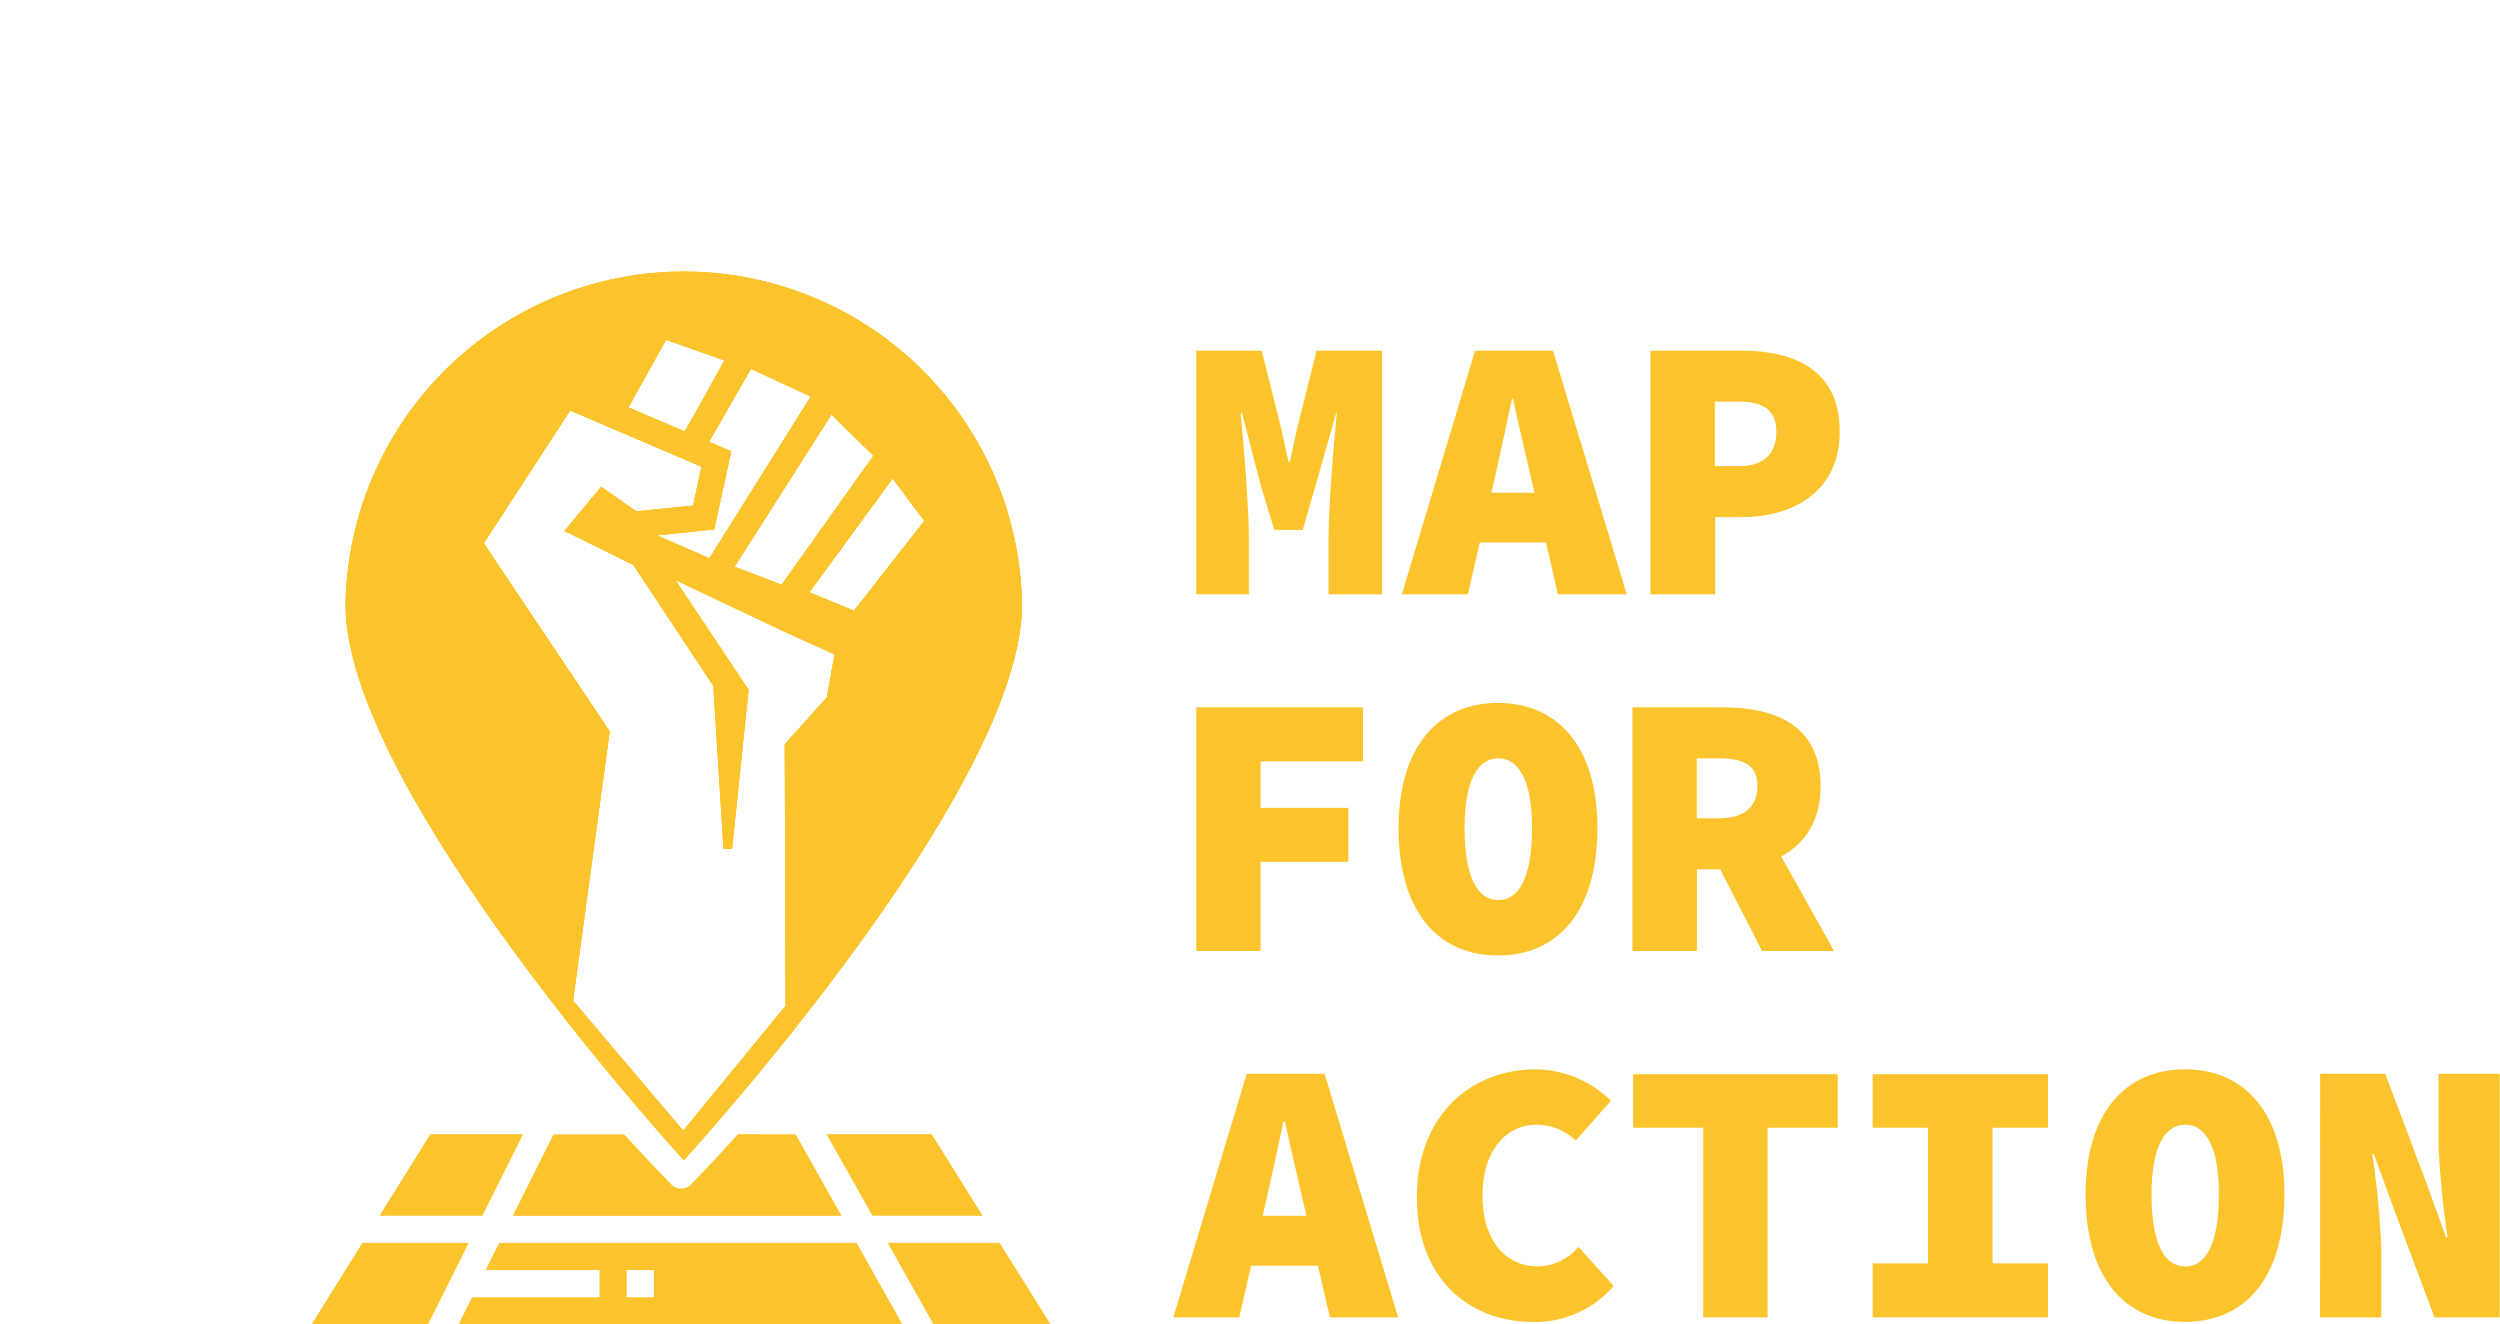 <svg xmlns="http://www.w3.org/2000/svg" xmlns:xlink="http://www.w3.org/1999/xlink" viewBox="0 0 326.92 173.2"><defs><style>.cls-1,.cls-2,.cls-3{fill:#fcc42c;}.cls-1{clip-rule:evenodd;}.cls-3{fill-rule:evenodd;}.cls-4{clip-path:url(#clip-path);}.cls-5{clip-path:url(#clip-path-2);}</style><clipPath id="clip-path" transform="translate(40.73 34.86)"><path class="cls-1" d="M62.21,47.91,47.6,41l9.56,14.34L55,76.12l-1.12,0L52.55,54.83,42.08,39l-9-4.43,4.81-5.78L42.46,32l7.44-.74L51,26.17,33.83,18.82,22.53,36.19,39,60.78,34.21,96,48.61,113,62,96.67l-.11-34.2,5.51-6.15,1-5.61ZM76,27.72,65.11,42.59,70.94,45l9.2-11.74ZM61.48,41.6l12-16.86L68,19.34,55.33,39.26ZM54.89,24.16,52.67,34.37l-7.48.78,6.84,3L65.29,17l-7.82-3.63L52,22.91Zm-4.84-4.77L54,12.27,46.37,9.58l-4.92,8.84,7.34,3.13ZM92.91,44.22c0,24.43-44.22,72.63-44.22,72.63S4.46,68.65,4.46,44.22a44.23,44.23,0,0,1,88.45,0Z"/></clipPath><clipPath id="clip-path-2" transform="translate(40.73 34.86)"><rect class="cls-2" x="-40.73" y="-34.86" width="171.09" height="164.63"/></clipPath></defs><g id="Layer_2" data-name="Layer 2"><g id="location"><path class="cls-2" d="M115.7,11h8.57l2.6,10.39.88,4.12h.2l.88-4.12L131.43,11H140V42.86h-7v-7.5c0-3.78.69-12.45,1.08-16.18H134l-2.7,9.46-1.67,5.79h-3.72l-1.77-5.79-2.45-9.46h-.19c.39,3.73,1.08,12.4,1.08,16.18v7.5H115.7Z" transform="translate(40.73 34.86)"/><path class="cls-2" d="M152.16,11h10.19L172,42.86H163l-3.58-15.49c-.69-3-1.62-6.86-2.3-10.1H157c-.69,3.24-1.52,7.06-2.2,10.1l-3.58,15.49h-8.63Zm-2.7,18.57H165v6.52H149.46Z" transform="translate(40.73 34.86)"/><path class="cls-2" d="M175.1,11h12c6.86,0,12.75,2.55,12.75,10.59,0,7.79-6.08,11.17-12.75,11.17h-3.53v10.1H175.1Zm11.56,15.09c3.33,0,4.9-1.66,4.9-4.5s-1.76-3.93-4.9-3.93h-3.14v8.43Z" transform="translate(40.73 34.86)"/><path class="cls-2" d="M115.7,57.64h21.8V64.7H124.12v6.08h11.47v7.06H124.12V89.5H115.7Z" transform="translate(40.73 34.86)"/><path class="cls-2" d="M142.16,73.43c0-10.79,5.29-16.37,13-16.37s13,5.58,13,16.37c0,11.07-5.29,16.66-13,16.66S142.16,84.5,142.16,73.43Zm17.45,0c0-6.08-1.67-9.12-4.41-9.12s-4.41,3-4.41,9.12c0,6.37,1.66,9.41,4.41,9.41S159.61,79.8,159.61,73.43Z" transform="translate(40.73 34.86)"/><path class="cls-2" d="M172.74,57.64H184.6c6.86,0,12.75,2.36,12.75,10.3,0,7.69-5.89,10.88-12.75,10.88h-3.43V89.5h-8.43ZM184,72.15c3.33,0,5.09-1.47,5.09-4.21s-1.76-3.63-5.09-3.63h-2.85v7.84ZM188.77,71,199.11,89.5H189.7l-6.62-12.89Z" transform="translate(40.73 34.86)"/><path class="cls-2" d="M122.3,105.56h10.19l9.61,31.85h-8.92l-3.58-15.48c-.68-3-1.61-6.87-2.3-10.1h-.2c-.68,3.23-1.52,7.06-2.2,10.1l-3.58,15.48H112.7Zm-2.69,18.57h15.48v6.52H119.61Z" transform="translate(40.73 34.86)"/><path class="cls-2" d="M144.55,121.73c0-10.68,7-16.76,15.59-16.76a14.41,14.41,0,0,1,9.8,4.11l-4.61,5.2a7.53,7.53,0,0,0-5.19-2.06c-3.92,0-7,3.43-7,9.21,0,6,3,9.32,7.35,9.32a7.17,7.17,0,0,0,5.19-2.55l4.61,5.1a13.5,13.5,0,0,1-10.68,4.7C151.71,138,144.55,132.61,144.55,121.73Z" transform="translate(40.73 34.86)"/><path class="cls-2" d="M182,112.61h-9.17v-7h26.76v7h-9.17v24.8H182Z" transform="translate(40.73 34.86)"/><path class="cls-2" d="M204.15,130.35h7.25V112.61h-7.25v-7h22.94v7h-7.26v17.74h7.26v7.06H204.15Z" transform="translate(40.73 34.86)"/><path class="cls-2" d="M232,121.34c0-10.78,5.29-16.37,13-16.37s13,5.59,13,16.37c0,11.07-5.29,16.66-13,16.66S232,132.41,232,121.34Zm17.44,0c0-6.08-1.66-9.12-4.41-9.12s-4.41,3-4.41,9.12c0,6.37,1.67,9.41,4.41,9.41S249.43,127.71,249.43,121.34Z" transform="translate(40.73 34.86)"/><path class="cls-2" d="M262.67,105.56h8.52l5.35,14.21,2.59,7.15h.2a114,114,0,0,1-1.18-12.15v-9.21h8v31.85h-8.53l-5.34-14.26-2.6-7.11h-.19a119.63,119.63,0,0,1,1.17,12.16v9.21h-8Z" transform="translate(40.73 34.86)"/><polygon class="cls-2" points="130.72 162.53 116.09 162.53 122.08 173.2 137.39 173.2 130.72 162.53"/><polygon class="cls-2" points="114.09 158.98 128.5 158.98 121.84 148.32 108.09 148.32 114.09 158.98"/><path class="cls-2" d="M55.77,113.45l-.48.52-.63.71-.58.63-.68.74-.43.46-.66.71-.34.36-.6.63-.23.24-.52.54-.14.15-.89.91a1.77,1.77,0,0,1-2.51,0h0l-.34-.35-.14-.14-.37-.39-.17-.18-.52-.54-.23-.24-.6-.63-.35-.36-.63-.68-.47-.5-.64-.69-.62-.67-.6-.67-.5-.53H31.65l-5.33,10.66h43l-6-10.66Z" transform="translate(40.73 34.86)"/><path class="cls-2" d="M24.55,127.67l-1.78,3.55h14.9v3.56H21l-1.77,3.55H77.28l-6-10.66Zm20.22,7.11H41.22v-3.56h3.55Z" transform="translate(40.73 34.86)"/><polygon class="cls-2" points="68.41 148.32 56.28 148.32 49.62 158.98 63.08 158.98 68.41 148.32"/><polygon class="cls-2" points="47.39 162.53 40.73 173.2 55.97 173.2 61.3 162.53 47.39 162.53"/><path class="cls-3" d="M62.21,47.91,47.6,41l9.56,14.34L55,76.12l-1.12,0L52.55,54.83,42.08,39l-9-4.43,4.81-5.78L42.46,32l7.44-.74L51,26.17,33.83,18.82,22.53,36.19,39,60.78,34.21,96,48.61,113,62,96.67l-.11-34.2,5.51-6.15,1-5.61ZM76,27.72,65.11,42.59,70.94,45l9.2-11.74ZM61.48,41.6l12-16.86L68,19.34,55.33,39.26ZM54.89,24.16,52.67,34.37l-7.48.78,6.84,3L65.29,17l-7.82-3.63L52,22.91Zm-4.84-4.77L54,12.27,46.37,9.58l-4.92,8.84,7.34,3.13ZM92.91,44.22c0,24.43-44.22,72.63-44.22,72.63S4.46,68.65,4.46,44.22a44.23,44.23,0,0,1,88.45,0Z" transform="translate(40.73 34.86)"/><g class="cls-4"><rect class="cls-2" width="171.09" height="164.63"/><g class="cls-5"><rect class="cls-2" x="41.96" y="31.63" width="94.9" height="123.31"/></g></g></g></g></svg>